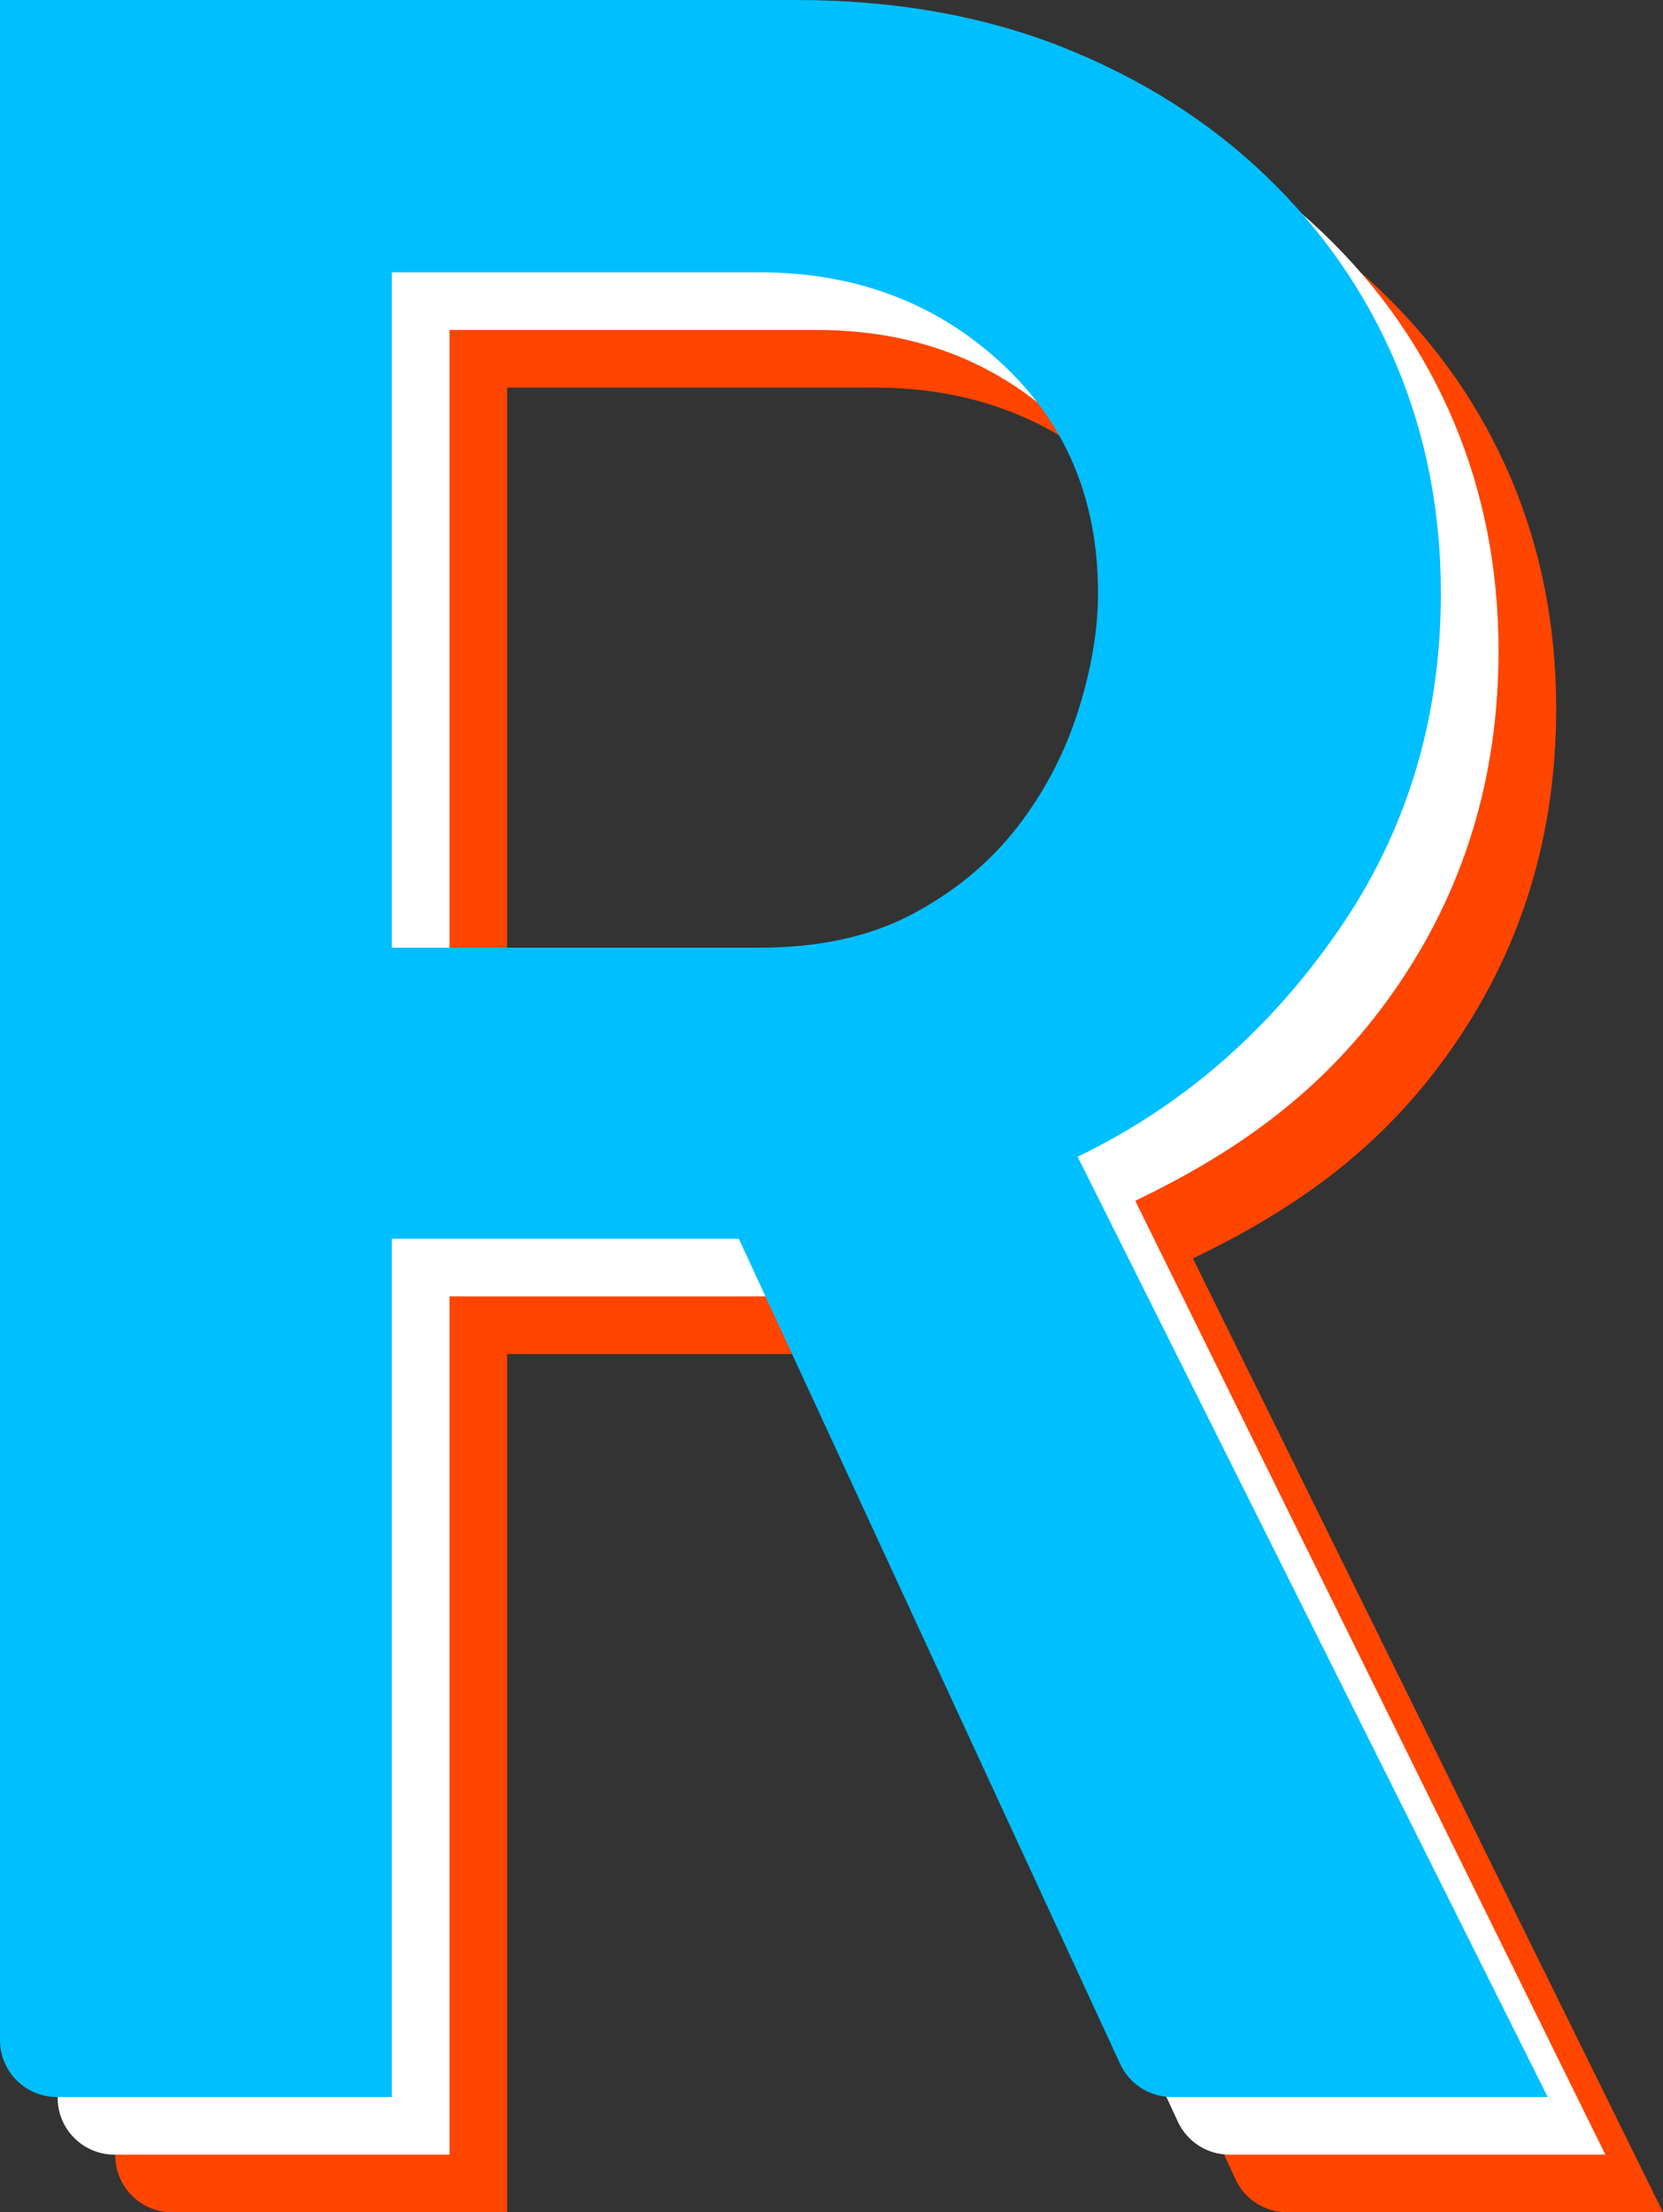 <?xml version="1.0" encoding="UTF-8"?>
<svg id="Calque_2" data-name="Calque 2" xmlns="http://www.w3.org/2000/svg" viewBox="0 0 245.19 326.24">
  <rect x="0" y="0" width="245.19" height="326.24" fill="#333333" stroke="none"/>
  <defs>
    <style>
      .cls-1 {
        fill: #fff;
      }

      .cls-2 {
        fill: #00bfff;
      }

      .cls-3 {
        fill: #ff4500;
      }
    </style>
  </defs>
  <g id="Calque_1-2" data-name="Calque 1">
    <g>
      <path class="cls-3" d="m17,17h117.35c14.44,0,27.48,2.3,39.12,6.88,11.63,4.59,21.66,10.92,30.09,18.98,8.43,8.07,14.84,17.34,19.26,27.79,4.41,10.45,6.62,21.73,6.62,33.84,0,18.71-5.12,35.41-15.35,50.07-10.23,14.68-22.97,23.68-38.21,31.02l69.31,140.66h-55.43c-3.26,0-6.23-1.9-7.6-4.86l-56.23-121.7h-51.16v126.56H25.37c-4.62,0-8.37-3.75-8.37-8.37V17Zm57.77,139.76h54.16c8.82,0,16.34-1.65,22.57-4.95,6.21-3.3,11.33-7.52,15.35-12.66,4.01-5.13,7.01-10.81,9.03-17.06,2-6.23,3.01-12.1,3.01-17.61,0-13.93-4.82-25.31-14.45-34.11-9.63-8.81-21.47-13.21-35.51-13.21h-54.16v99.6Z"/>
      <path class="cls-1" d="m8.5,8.5h117.35c14.44,0,27.48,2.3,39.12,6.88,11.63,4.59,21.66,10.92,30.09,18.98,8.43,8.07,14.84,17.34,19.26,27.79,4.41,10.45,6.62,21.73,6.62,33.84,0,18.71-5.12,35.41-15.35,50.07-10.23,14.68-22.97,23.68-38.21,31.02l69.31,140.66h-55.43c-3.26,0-6.23-1.9-7.6-4.86l-56.23-121.7h-51.16v126.56H16.87c-4.62,0-8.37-3.75-8.37-8.37V8.5Zm57.77,139.76h54.16c8.82,0,16.34-1.65,22.57-4.95,6.21-3.3,11.33-7.52,15.35-12.66,4.01-5.13,7.01-10.81,9.03-17.06,2-6.23,3.01-12.1,3.01-17.61,0-13.93-4.82-25.31-14.45-34.11-9.63-8.81-21.47-13.21-35.51-13.21h-54.16v99.6Z"/>
      <path class="cls-2" d="m0,0h117.35c14.44,0,27.48,2.3,39.12,6.88,11.63,4.59,21.66,10.92,30.09,18.98,8.43,8.07,14.84,17.34,19.26,27.79,4.41,10.45,6.62,21.73,6.62,33.84,0,18.71-5.12,35.41-15.35,50.07-10.23,14.68-22.97,25.68-38.21,33.02l69.31,138.66h-55.43c-3.26,0-6.23-1.9-7.6-4.86l-56.23-121.7h-51.16v126.56H8.37c-4.62,0-8.37-3.75-8.37-8.37V0Zm57.77,139.76h54.16c8.82,0,16.34-1.65,22.57-4.95,6.21-3.3,11.33-7.52,15.35-12.66,4.01-5.13,7.01-10.81,9.03-17.06,2-6.23,3.01-12.1,3.01-17.61,0-13.93-4.82-25.31-14.45-34.11-9.63-8.81-21.47-13.21-35.51-13.21h-54.16v99.6Z"/>
    </g>
  </g>
</svg>